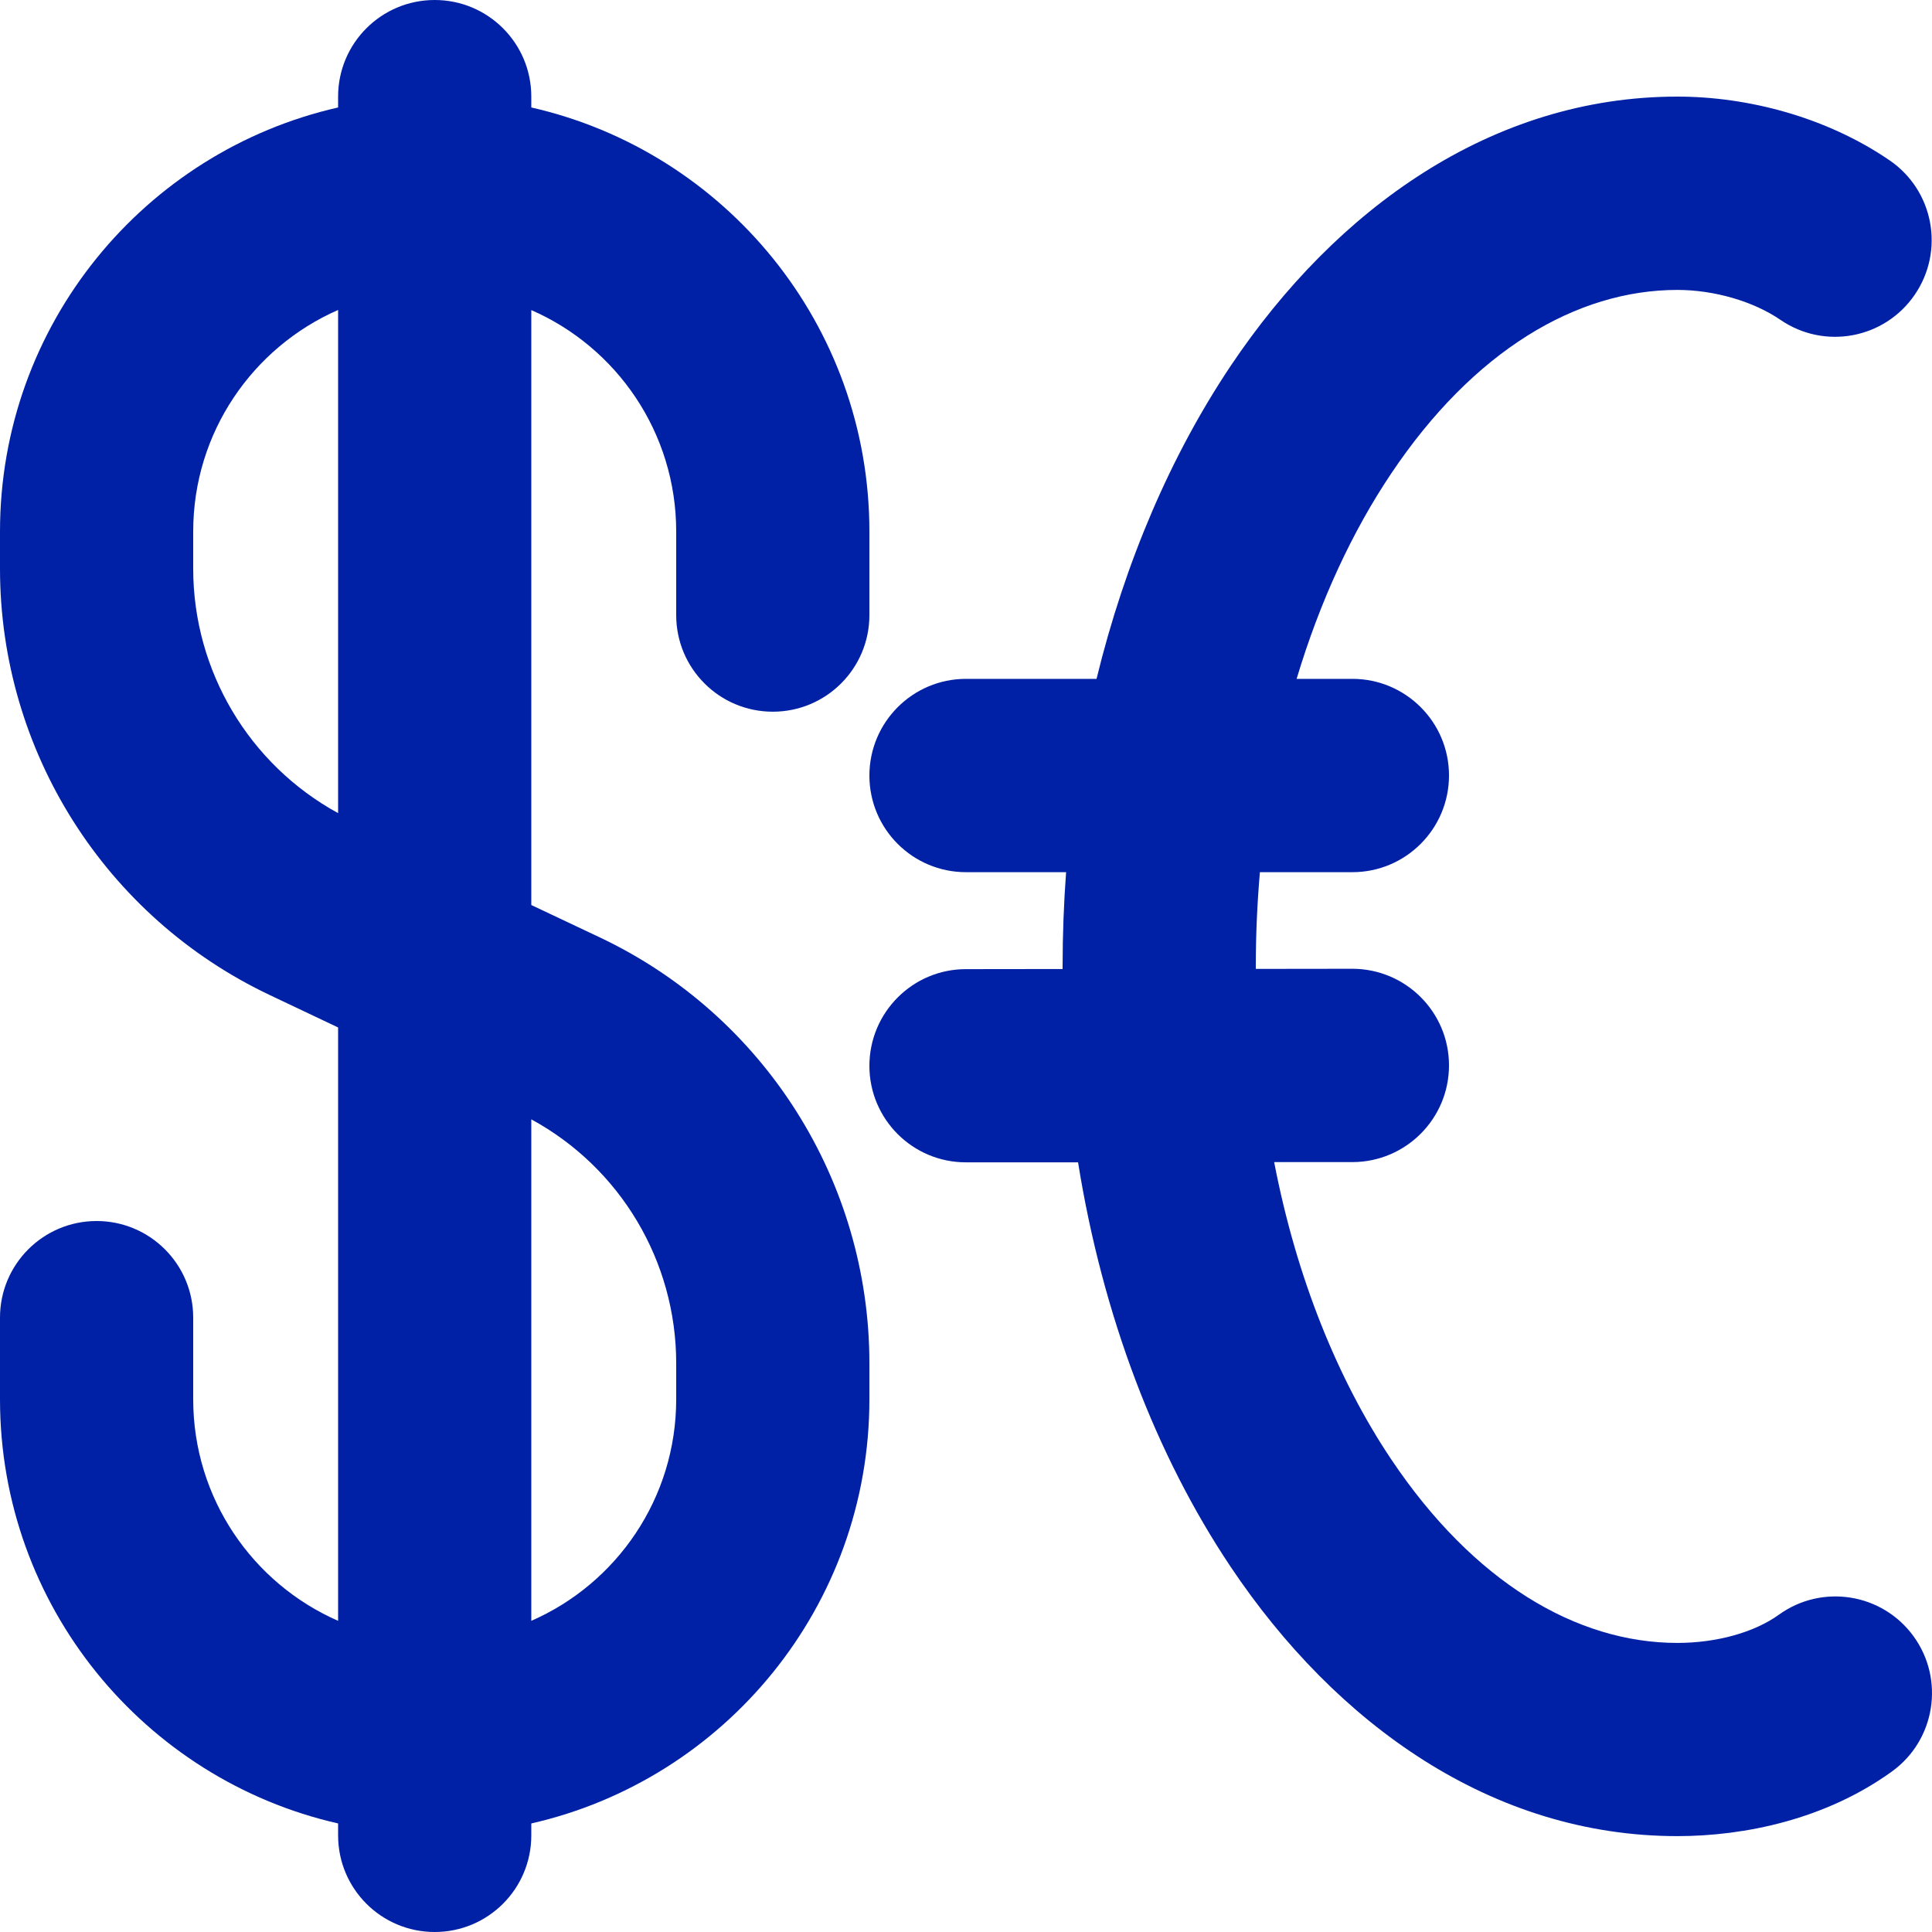 <svg width="16" height="16" viewBox="0 0 16 16" fill="none" xmlns="http://www.w3.org/2000/svg">
<g clip-path="url(#clip0_11475_8527)">
<path fill-rule="evenodd" clip-rule="evenodd" d="M3.6 0C4.042 0 4.4 0.358 4.4 0.8V0.89C6.003 1.254 7.2 2.688 7.2 4.402V5.094C7.2 5.536 6.842 5.894 6.4 5.894C5.958 5.894 5.6 5.536 5.6 5.094V4.402C5.6 3.581 5.106 2.876 4.4 2.568V7.495L4.967 7.763C6.33 8.408 7.2 9.782 7.2 11.29L7.2 11.588C7.2 13.301 6.004 14.736 4.4 15.101V15.2C4.4 15.642 4.042 16 3.6 16C3.158 16 2.8 15.642 2.8 15.2V15.101C1.198 14.737 0 13.303 0 11.588V10.912C0 10.47 0.358 10.112 0.8 10.112C1.242 10.112 1.6 10.47 1.6 10.912V11.588C1.6 12.409 2.094 13.114 2.8 13.423V8.509L2.237 8.242C0.871 7.596 0 6.22 0 4.709V4.402C0 2.688 1.197 1.254 2.8 0.89V0.8C2.8 0.358 3.158 0 3.6 0ZM1.6 4.402C1.6 3.581 2.094 2.876 2.8 2.567V6.734C2.063 6.331 1.6 5.556 1.6 4.709V4.402ZM4.4 13.423V9.27C5.137 9.671 5.6 10.444 5.6 11.29L5.6 11.588C5.6 12.408 5.107 13.114 4.4 13.423Z" fill="#0021A5"/>
<path d="M10.4 8.003C10.4 7.738 10.412 7.477 10.434 7.223L11.2 7.223C11.642 7.223 12 6.864 12 6.422C12 5.98 11.641 5.622 11.2 5.622L10.738 5.622C10.932 4.976 11.2 4.4 11.521 3.922C12.201 2.907 13.055 2.401 13.891 2.401C14.193 2.401 14.519 2.494 14.745 2.649C15.11 2.899 15.607 2.806 15.857 2.441C16.107 2.076 16.014 1.578 15.649 1.328C15.123 0.968 14.472 0.8 13.891 0.8C12.357 0.8 11.065 1.728 10.192 3.03C9.698 3.768 9.318 4.651 9.081 5.622L8 5.622C7.558 5.622 7.2 5.981 7.2 6.423C7.2 6.865 7.558 7.223 8 7.223L8.829 7.223C8.81 7.48 8.8 7.74 8.8 8.003C8.8 8.011 8.8 8.018 8.8 8.025L7.999 8.026C7.558 8.026 7.2 8.385 7.2 8.827C7.2 9.269 7.559 9.627 8.001 9.626L8.928 9.626C9.132 10.897 9.572 12.05 10.192 12.976C11.065 14.279 12.357 15.206 13.891 15.206C14.449 15.206 15.12 15.067 15.669 14.67C16.027 14.411 16.107 13.91 15.848 13.552C15.589 13.194 15.089 13.114 14.731 13.373C14.528 13.519 14.216 13.606 13.891 13.606C13.055 13.606 12.201 13.1 11.521 12.085C11.08 11.426 10.737 10.584 10.552 9.624L11.201 9.624C11.642 9.623 12 9.265 12 8.823C12 8.381 11.641 8.023 11.199 8.023L10.4 8.024C10.4 8.017 10.4 8.01 10.4 8.003Z" fill="#0021A5"/>
</g>
<defs>
<clipPath id="clip0_11475_8527">
<rect width="16" height="16" fill="white"/>
</clipPath>
</defs>
</svg>
